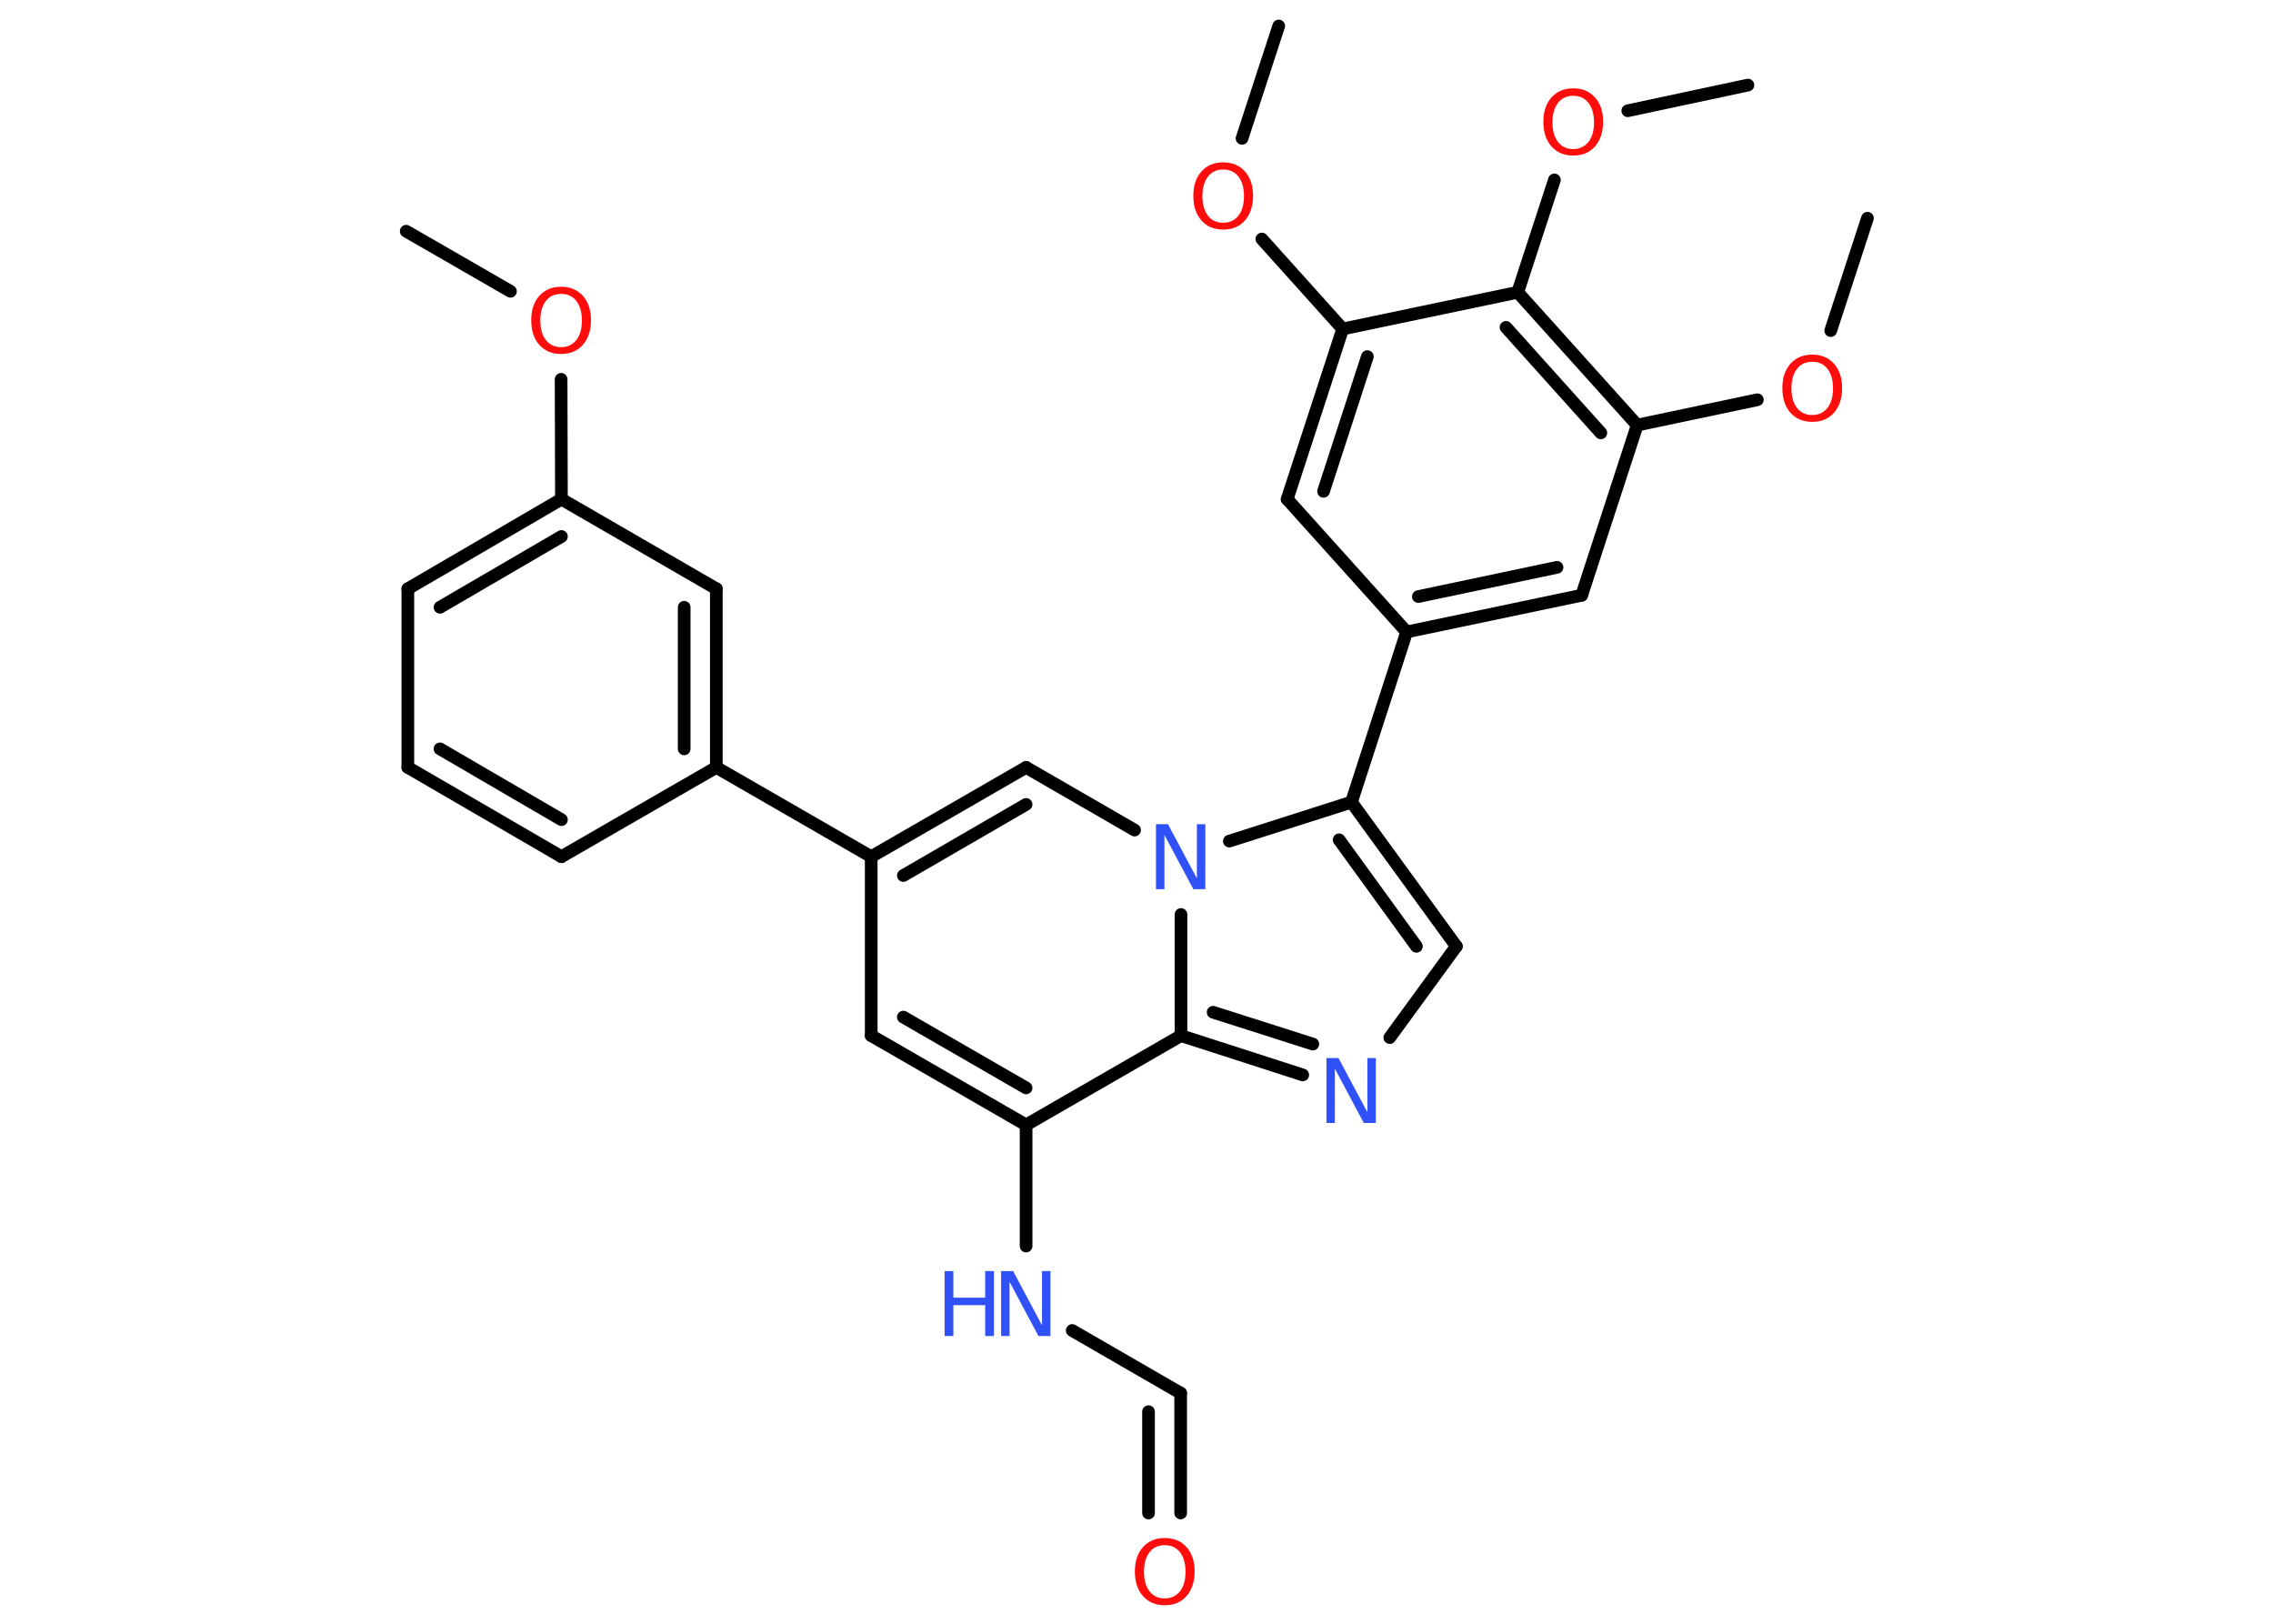 <?xml version='1.0' encoding='UTF-8'?>
<!DOCTYPE svg PUBLIC "-//W3C//DTD SVG 1.1//EN" "http://www.w3.org/Graphics/SVG/1.1/DTD/svg11.dtd">
<svg version='1.2' xmlns='http://www.w3.org/2000/svg' xmlns:xlink='http://www.w3.org/1999/xlink' width='70.0mm' height='50.0mm' viewBox='0 0 70.0 50.0'>
  <desc>Generated by the Chemistry Development Kit (http://github.com/cdk)</desc>
  <g stroke-linecap='round' stroke-linejoin='round' stroke='#000000' stroke-width='.39' fill='#FF0D0D'>
    <rect x='.0' y='.0' width='70.0' height='50.0' fill='#FFFFFF' stroke='none'/>
    <g id='mol1' class='mol'>
      <line id='mol1bnd1' class='bond' x1='12.51' y1='7.12' x2='15.72' y2='8.97'/>
      <line id='mol1bnd2' class='bond' x1='17.28' y1='11.68' x2='17.29' y2='15.37'/>
      <g id='mol1bnd3' class='bond'>
        <line x1='17.29' y1='15.37' x2='12.56' y2='18.13'/>
        <line x1='17.29' y1='16.52' x2='13.55' y2='18.7'/>
      </g>
      <line id='mol1bnd4' class='bond' x1='12.56' y1='18.13' x2='12.56' y2='23.63'/>
      <g id='mol1bnd5' class='bond'>
        <line x1='12.56' y1='23.63' x2='17.29' y2='26.38'/>
        <line x1='13.55' y1='23.06' x2='17.29' y2='25.24'/>
      </g>
      <line id='mol1bnd6' class='bond' x1='17.29' y1='26.38' x2='22.06' y2='23.63'/>
      <line id='mol1bnd7' class='bond' x1='22.06' y1='23.63' x2='26.83' y2='26.38'/>
      <line id='mol1bnd8' class='bond' x1='26.83' y1='26.38' x2='26.83' y2='31.89'/>
      <g id='mol1bnd9' class='bond'>
        <line x1='26.83' y1='31.89' x2='31.6' y2='34.64'/>
        <line x1='27.82' y1='31.32' x2='31.6' y2='33.5'/>
      </g>
      <line id='mol1bnd10' class='bond' x1='31.6' y1='34.64' x2='31.6' y2='38.37'/>
      <line id='mol1bnd11' class='bond' x1='33.02' y1='40.97' x2='36.36' y2='42.9'/>
      <g id='mol1bnd12' class='bond'>
        <line x1='36.36' y1='42.9' x2='36.36' y2='46.59'/>
        <line x1='35.37' y1='43.47' x2='35.37' y2='46.59'/>
      </g>
      <line id='mol1bnd13' class='bond' x1='31.6' y1='34.64' x2='36.37' y2='31.89'/>
      <g id='mol1bnd14' class='bond'>
        <line x1='36.37' y1='31.89' x2='40.12' y2='33.1'/>
        <line x1='37.36' y1='31.17' x2='40.43' y2='32.15'/>
      </g>
      <line id='mol1bnd15' class='bond' x1='42.8' y1='31.95' x2='44.85' y2='29.14'/>
      <g id='mol1bnd16' class='bond'>
        <line x1='44.85' y1='29.14' x2='41.62' y2='24.7'/>
        <line x1='43.62' y1='29.14' x2='41.24' y2='25.86'/>
      </g>
      <line id='mol1bnd17' class='bond' x1='41.62' y1='24.7' x2='43.32' y2='19.46'/>
      <g id='mol1bnd18' class='bond'>
        <line x1='43.32' y1='19.46' x2='48.71' y2='18.33'/>
        <line x1='43.68' y1='18.37' x2='47.95' y2='17.47'/>
      </g>
      <line id='mol1bnd19' class='bond' x1='48.71' y1='18.33' x2='50.42' y2='13.09'/>
      <line id='mol1bnd20' class='bond' x1='50.42' y1='13.09' x2='54.12' y2='12.31'/>
      <line id='mol1bnd21' class='bond' x1='56.38' y1='10.18' x2='57.51' y2='6.72'/>
      <g id='mol1bnd22' class='bond'>
        <line x1='50.42' y1='13.09' x2='46.74' y2='9.0'/>
        <line x1='49.3' y1='13.33' x2='46.38' y2='10.08'/>
      </g>
      <line id='mol1bnd23' class='bond' x1='46.74' y1='9.0' x2='47.87' y2='5.54'/>
      <line id='mol1bnd24' class='bond' x1='50.13' y1='3.41' x2='53.83' y2='2.62'/>
      <line id='mol1bnd25' class='bond' x1='46.74' y1='9.0' x2='41.35' y2='10.13'/>
      <line id='mol1bnd26' class='bond' x1='41.35' y1='10.13' x2='38.86' y2='7.36'/>
      <line id='mol1bnd27' class='bond' x1='38.25' y1='4.26' x2='39.38' y2='.8'/>
      <g id='mol1bnd28' class='bond'>
        <line x1='41.35' y1='10.13' x2='39.64' y2='15.37'/>
        <line x1='42.11' y1='10.98' x2='40.76' y2='15.13'/>
      </g>
      <line id='mol1bnd29' class='bond' x1='43.32' y1='19.46' x2='39.64' y2='15.37'/>
      <line id='mol1bnd30' class='bond' x1='41.62' y1='24.7' x2='37.86' y2='25.9'/>
      <line id='mol1bnd31' class='bond' x1='36.37' y1='31.89' x2='36.37' y2='28.16'/>
      <line id='mol1bnd32' class='bond' x1='34.94' y1='25.56' x2='31.6' y2='23.63'/>
      <g id='mol1bnd33' class='bond'>
        <line x1='31.6' y1='23.63' x2='26.83' y2='26.38'/>
        <line x1='31.6' y1='24.77' x2='27.82' y2='26.96'/>
      </g>
      <g id='mol1bnd34' class='bond'>
        <line x1='22.06' y1='23.63' x2='22.06' y2='18.13'/>
        <line x1='21.07' y1='23.06' x2='21.07' y2='18.7'/>
      </g>
      <line id='mol1bnd35' class='bond' x1='17.29' y1='15.37' x2='22.06' y2='18.13'/>
      <path id='mol1atm2' class='atom' d='M17.28 9.05q-.3 .0 -.47 .22q-.17 .22 -.17 .6q.0 .38 .17 .6q.17 .22 .47 .22q.29 .0 .47 -.22q.17 -.22 .17 -.6q.0 -.38 -.17 -.6q-.17 -.22 -.47 -.22zM17.28 8.83q.42 .0 .67 .28q.25 .28 .25 .75q.0 .47 -.25 .76q-.25 .28 -.67 .28q-.42 .0 -.67 -.28q-.25 -.28 -.25 -.76q.0 -.47 .25 -.75q.25 -.28 .67 -.28z' stroke='none'/>
      <g id='mol1atm11' class='atom'>
        <path d='M30.84 39.14h.36l.89 1.67v-1.67h.26v2.0h-.37l-.89 -1.67v1.67h-.26v-2.0z' stroke='none' fill='#3050F8'/>
        <path d='M29.09 39.14h.27v.82h.98v-.82h.27v2.0h-.27v-.95h-.98v.95h-.27v-2.0z' stroke='none' fill='#3050F8'/>
      </g>
      <path id='mol1atm13' class='atom' d='M35.87 47.58q-.3 .0 -.47 .22q-.17 .22 -.17 .6q.0 .38 .17 .6q.17 .22 .47 .22q.29 .0 .47 -.22q.17 -.22 .17 -.6q.0 -.38 -.17 -.6q-.17 -.22 -.47 -.22zM35.87 47.36q.42 .0 .67 .28q.25 .28 .25 .75q.0 .47 -.25 .76q-.25 .28 -.67 .28q-.42 .0 -.67 -.28q-.25 -.28 -.25 -.76q.0 -.47 .25 -.75q.25 -.28 .67 -.28z' stroke='none'/>
      <path id='mol1atm15' class='atom' d='M40.86 32.58h.36l.89 1.67v-1.67h.26v2.0h-.37l-.89 -1.67v1.67h-.26v-2.0z' stroke='none' fill='#3050F8'/>
      <path id='mol1atm21' class='atom' d='M55.81 11.14q-.3 .0 -.47 .22q-.17 .22 -.17 .6q.0 .38 .17 .6q.17 .22 .47 .22q.29 .0 .47 -.22q.17 -.22 .17 -.6q.0 -.38 -.17 -.6q-.17 -.22 -.47 -.22zM55.81 10.92q.42 .0 .67 .28q.25 .28 .25 .75q.0 .47 -.25 .76q-.25 .28 -.67 .28q-.42 .0 -.67 -.28q-.25 -.28 -.25 -.76q.0 -.47 .25 -.75q.25 -.28 .67 -.28z' stroke='none'/>
      <path id='mol1atm24' class='atom' d='M48.45 2.95q-.3 .0 -.47 .22q-.17 .22 -.17 .6q.0 .38 .17 .6q.17 .22 .47 .22q.29 .0 .47 -.22q.17 -.22 .17 -.6q.0 -.38 -.17 -.6q-.17 -.22 -.47 -.22zM48.45 2.72q.42 .0 .67 .28q.25 .28 .25 .75q.0 .47 -.25 .76q-.25 .28 -.67 .28q-.42 .0 -.67 -.28q-.25 -.28 -.25 -.76q.0 -.47 .25 -.75q.25 -.28 .67 -.28z' stroke='none'/>
      <path id='mol1atm27' class='atom' d='M37.67 5.22q-.3 .0 -.47 .22q-.17 .22 -.17 .6q.0 .38 .17 .6q.17 .22 .47 .22q.29 .0 .47 -.22q.17 -.22 .17 -.6q.0 -.38 -.17 -.6q-.17 -.22 -.47 -.22zM37.67 5.0q.42 .0 .67 .28q.25 .28 .25 .75q.0 .47 -.25 .76q-.25 .28 -.67 .28q-.42 .0 -.67 -.28q-.25 -.28 -.25 -.76q.0 -.47 .25 -.75q.25 -.28 .67 -.28z' stroke='none'/>
      <path id='mol1atm30' class='atom' d='M35.61 25.38h.36l.89 1.67v-1.67h.26v2.0h-.37l-.89 -1.67v1.67h-.26v-2.0z' stroke='none' fill='#3050F8'/>
    </g>
  </g>
</svg>
